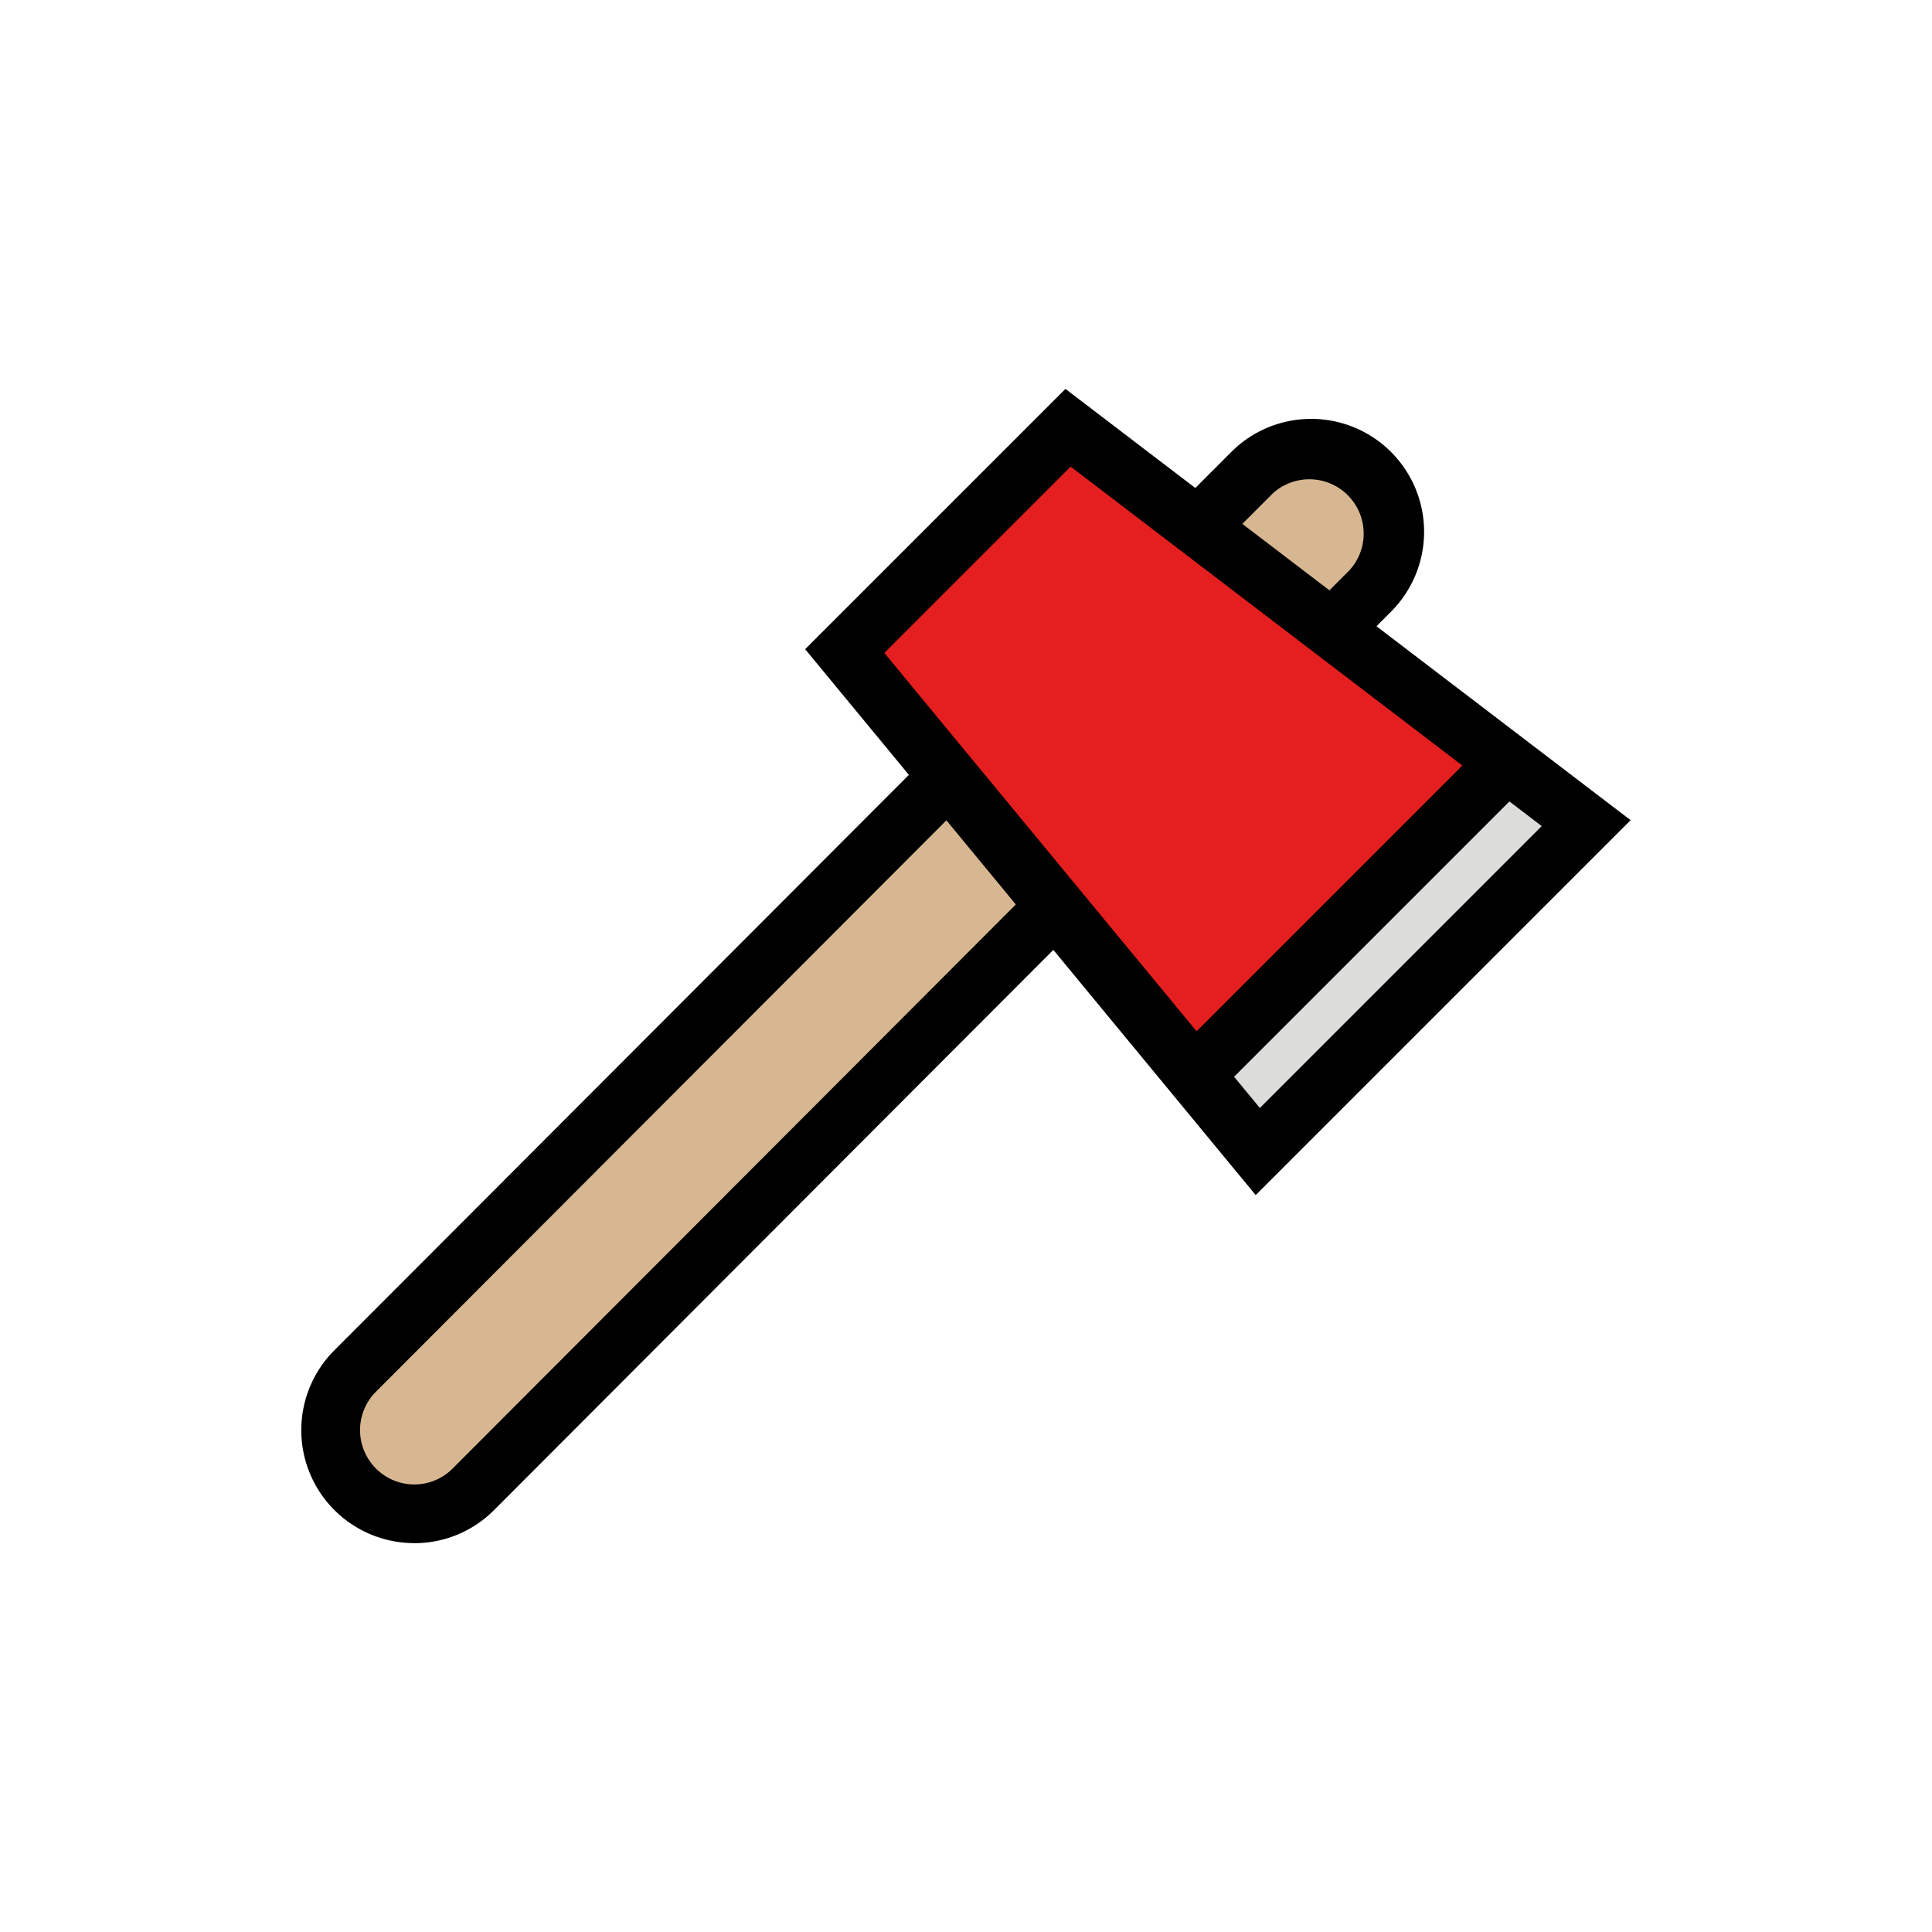 <svg id="Layer_3" data-name="Layer 3" xmlns="http://www.w3.org/2000/svg" viewBox="0 0 128 128"><title>Artboard 97</title><path d="M69.922,60.046,31.365,98.666a5.538,5.538,0,0,1-7.832.006h0a5.538,5.538,0,0,1-.008-7.833L62.837,51.462Z" style="fill:#d7b791"/><path d="M88.25,41.688l2.537-2.541a5.54,5.54,0,0,0-.008-7.832h0a5.539,5.539,0,0,0-7.833.005l-3.582,3.586Z" style="fill:#d7b791"/><path d="M27.446,102.235a7.483,7.483,0,0,1-5.3-12.768L61.462,50.09l2.75,2.745L24.9,92.212a3.6,3.6,0,0,0,2.546,6.137h0a3.571,3.571,0,0,0,2.542-1.056L68.547,58.674l2.75,2.745L32.74,100.039a7.431,7.431,0,0,1-5.289,2.2Z"/><path d="M89.625,43.061l-2.75-2.746,2.537-2.541a3.6,3.6,0,0,0-5.09-5.081L80.739,36.28l-2.749-2.746,3.582-3.586A7.482,7.482,0,0,1,92.163,40.52Z"/><polygon points="55.966 43.135 70.761 28.341 105.088 54.534 83.331 76.291 55.966 43.135" style="fill:#e51f1f"/><polygon points="77.991 70.952 99.631 50.09 105.088 54.534 82.894 76.291 77.991 70.952" style="fill:#dcdddb"/><path d="M83.193,79.177,53.343,43.01,70.589,25.766l37.443,28.572ZM58.589,43.26l24.88,30.146,18.674-18.675L70.933,30.916Z"/><rect x="74.293" y="59.087" width="30.054" height="3.886" transform="translate(-16.993 81.034) rotate(-45)"/></svg>